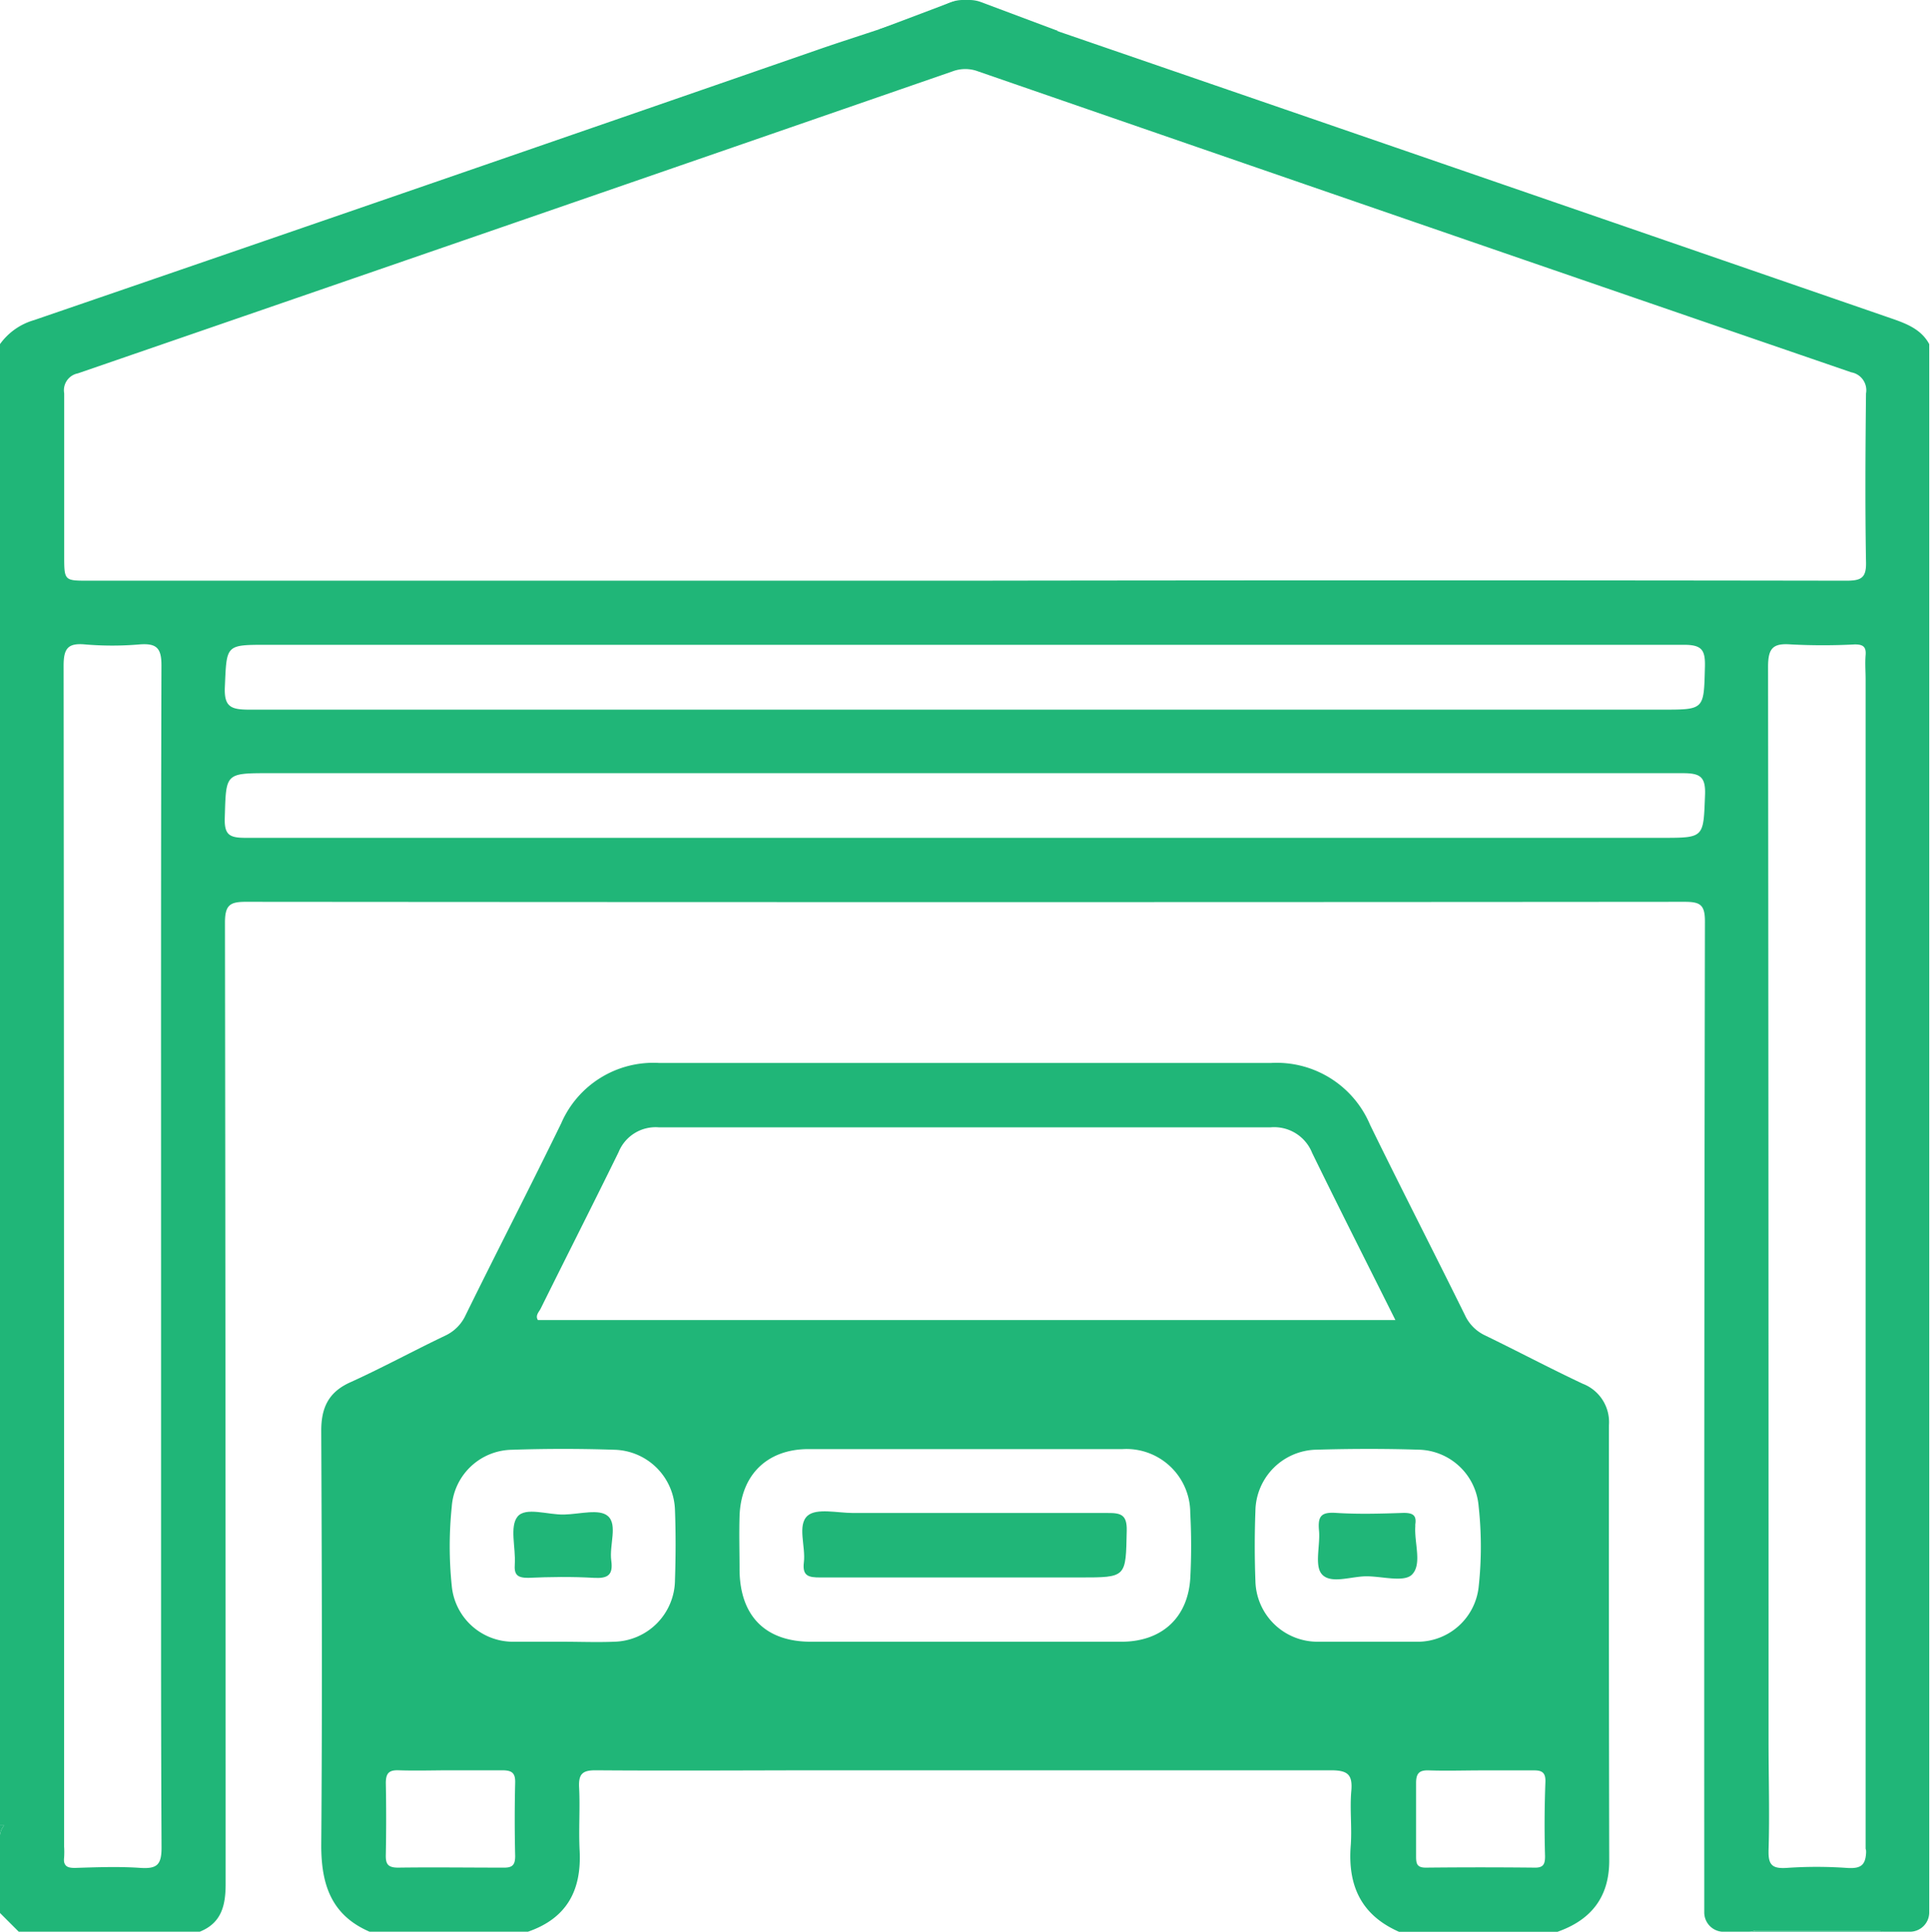 <svg id="Layer_1" data-name="Layer 1" xmlns="http://www.w3.org/2000/svg" viewBox="0 0 199.64 199.85"><defs><style>.cls-1{fill:#20b678;}</style></defs><path class="cls-1" d="M166.61,147.59a4.25,4.25,0,0,0-2.71-4.28c-3.4-1.6-6.72-3.36-10.1-5a4.31,4.31,0,0,1-2.1-2.13c-3.24-6.57-6.59-13.08-9.8-19.66a10.48,10.48,0,0,0-10.21-6.4q-31.68,0-63.36,0a10.38,10.38,0,0,0-10.1,6.25C55,123,51.61,129.57,48.35,136.2a4.33,4.33,0,0,1-2.11,2.13c-3.27,1.56-6.46,3.3-9.76,4.8-2.28,1-3.08,2.61-3.07,5.06.06,14.3.11,28.6,0,42.9,0,4.1,1.09,7.22,5,8.91H54.79c4-1.38,5.55-4.25,5.35-8.35-.12-2.21.06-4.43-.06-6.63-.06-1.39.41-1.73,1.75-1.72,8.12.06,16.24,0,24.36,0,17.21,0,34.43,0,51.64,0,1.73,0,2.28.41,2.13,2.13-.17,1.88.08,3.78-.06,5.66-.32,4.11,1.06,7.19,5,8.92h16.38c3.47-1.22,5.36-3.57,5.36-7.36Q166.59,170.11,166.61,147.59ZM53.47,192.18c0,.95-.32,1.21-1.23,1.19-3.63,0-7.26-.05-10.88,0-1.08,0-1.3-.39-1.27-1.36q.07-3.69,0-7.38c0-1,.3-1.37,1.33-1.33,1.81.06,3.62,0,5.44,0s3.5,0,5.24,0c1,0,1.4.24,1.37,1.29Q53.38,188.4,53.47,192.18ZM70,163.6A6.44,6.44,0,0,1,63.69,170c-1.75.07-3.51,0-5.26,0s-3.51,0-5.26,0a6.37,6.37,0,0,1-6.26-5.79,39.84,39.84,0,0,1,0-8.17,6.34,6.34,0,0,1,6.17-5.9c3.57-.12,7.15-.12,10.72,0A6.43,6.43,0,0,1,70,156.39C70.09,158.79,70.08,161.21,70,163.6ZM55.82,136.72c-.3-.48.12-.84.3-1.21,2.67-5.39,5.4-10.76,8.05-16.17a4.13,4.13,0,0,1,4.14-2.56q31.66,0,63.32,0a4.23,4.23,0,0,1,4.28,2.65c2.78,5.7,5.65,11.36,8.61,17.29Zm67.49,26.59c-.2,4.13-2.88,6.66-7.06,6.69-5.39,0-10.78,0-16.18,0s-10.65,0-16,0c-4.7,0-7.32-2.64-7.39-7.36,0-1.89-.06-3.77,0-5.66.15-4.24,2.85-6.89,7.07-6.91q16.27,0,32.55,0a6.61,6.61,0,0,1,7,6.61C123.42,158.88,123.42,161.11,123.31,163.31ZM141.47,170c-1.68,0-3.38,0-5.06,0a6.43,6.43,0,0,1-6.37-6.31c-.09-2.4-.09-4.81,0-7.21a6.44,6.44,0,0,1,6.35-6.35c3.5-.1,7-.11,10.52,0a6.37,6.37,0,0,1,6.22,5.85,38.4,38.4,0,0,1,0,8.37,6.36,6.36,0,0,1-6.18,5.65C145.11,170,143.29,170,141.47,170ZM160,192.21c0,.79-.17,1.18-1.07,1.16q-5.62-.06-11.27,0c-.93,0-1-.43-1-1.18,0-2.53,0-5.06,0-7.58,0-1.05.38-1.34,1.36-1.3,1.81.06,3.63,0,5.44,0s3.63,0,5.44,0c.83,0,1.15.28,1.14,1.13Q159.89,188.33,160,192.21Z" transform="translate(-0.18 -0.15)"/><path class="cls-1" d="M116.73,158.52c-.1,4.83,0,4.83-4.83,4.83H99.82c-4.94,0-9.87,0-14.81,0-1.16,0-1.85-.13-1.68-1.55.21-1.65-.71-3.87.39-4.84.93-.81,3.09-.28,4.7-.28,8.77,0,17.55,0,26.32,0C116.14,156.67,116.77,156.86,116.73,158.52Z" transform="translate(-0.18 -0.15)"/><path class="cls-1" d="M63.41,161.61c.21,1.5-.37,1.86-1.79,1.78-2.27-.13-4.54-.1-6.81,0-1.13,0-1.46-.33-1.38-1.42.11-1.68-.55-3.87.28-4.91s3.17-.17,4.84-.22,3.61-.61,4.5.15C64.1,157.89,63.19,160,63.41,161.61Z" transform="translate(-0.18 -0.15)"/><path class="cls-1" d="M146.22,163.07c-.84.8-3.07.16-4.68.16s-3.71.84-4.63-.22c-.78-.9-.15-3-.29-4.5s.22-1.94,1.75-1.84c2.33.15,4.67.08,7,0,.91,0,1.36.21,1.21,1.18a1.33,1.33,0,0,0,0,.2C146.46,159.78,147.31,162,146.22,163.07Z" transform="translate(-0.18 -0.15)"/><path class="cls-1" d="M.18,189v1a2,2,0,0,1,.43-1Zm199.62,8.22v.83l0,0v-.85ZM195.23,200a2,2,0,0,1-.65-.11H181.74a2.06,2.06,0,0,1-.65.11h14.14Z" transform="translate(-0.18 -0.15)"/><path class="cls-1" d="M195.76,33.07Q149.21,17,102.68,1a9.27,9.27,0,0,1-1-.29A4.06,4.06,0,0,0,100,.24h-.47a3.22,3.22,0,0,0-1.33.29c-4.34,1.9-8.89,3.19-13.35,4.74q-40.56,14.07-81.15,28A6.58,6.58,0,0,0,.18,35.75V189H.61a2,2,0,0,0-.43,1v8.06L2.12,200H20.84c2.26-.9,2.68-2.73,2.68-4.94q0-49.74-.07-99.46c0-1.86.55-2.16,2.24-2.15q74.36.06,148.72,0c1.63,0,2.14.28,2.13,2.06q-.09,49.35-.07,98.69c0,.52,0,1,0,1.5V198a2,2,0,0,0,1.85,2h2.73a2.06,2.06,0,0,0,.65-.11h12.84a2,2,0,0,0,.65.11h2.55a2,2,0,0,0,2-1.93v-.83l0,0V35.75C198.9,34.2,197.36,33.62,195.76,33.07ZM16.84,130.26q0,20.18,0,40.35,0,10.35.05,20.7c0,1.77-.48,2.19-2.15,2.09-2.26-.16-4.55-.07-6.82,0-.66,0-1-.13-1.11-.62a1.61,1.61,0,0,1,0-.44v0a9.14,9.14,0,0,0,0-1.17V170.61q0-50.79-.05-101.59c0-1.77.43-2.36,2.21-2.2a33.19,33.19,0,0,0,5.64,0c1.74-.13,2.28.34,2.27,2.19C16.82,89.43,16.84,109.84,16.84,130.26ZM176.55,82.4c-.17,4.42-.05,4.43-4.44,4.43H100q-37.22,0-74.43,0c-1.65,0-2.2-.3-2.14-2.08.14-4.6,0-4.61,4.62-4.61q73.08,0,146.14,0C176,80.14,176.63,80.45,176.55,82.4ZM23.44,71.19c.19-4.33.06-4.33,4.33-4.33H100.1q37.13,0,74.27,0c1.84,0,2.21.53,2.17,2.24-.12,4.46,0,4.47-4.41,4.47q-73.11,0-146.21,0C24.06,73.56,23.34,73.28,23.44,71.19ZM193.21,191.82c-.07,1.3-.54,1.68-2,1.58a44.66,44.66,0,0,0-6.23,0c-1.36.08-1.86-.23-1.86-1.6v-.19c.12-3.77,0-7.54,0-11.31v-9.76q0-50.7-.05-101.41c0-1.93.51-2.45,2.36-2.31a63.56,63.56,0,0,0,6.62,0c.84,0,1.18.24,1.11,1.1s0,1.69,0,2.53V130q0,20.29,0,40.57,0,9.79,0,19.59h0c0,.43,0,.85,0,1.27C193.22,191.55,193.21,191.69,193.21,191.82ZM191.16,60.23q-45.6-.07-91.2,0H9.34c-2.52,0-2.52,0-2.52-2.61,0-5.59,0-11.18,0-16.77a1.78,1.78,0,0,1,1.41-2.07Q53.5,23.19,98.72,7.53a3.75,3.75,0,0,1,2.62,0q45.15,15.62,90.34,31.14a1.88,1.88,0,0,1,1.52,2.19c-.06,5.78-.1,11.57,0,17.36C193.26,59.93,192.73,60.23,191.16,60.23Z" transform="translate(-0.18 -0.15)"/><path class="cls-1" d="M91.05,3.22,98.59.37A3.22,3.22,0,0,1,99.78.15h.68a3.41,3.41,0,0,1,1.18.21l8,3Z" transform="translate(-0.18 -0.15)"/></svg>